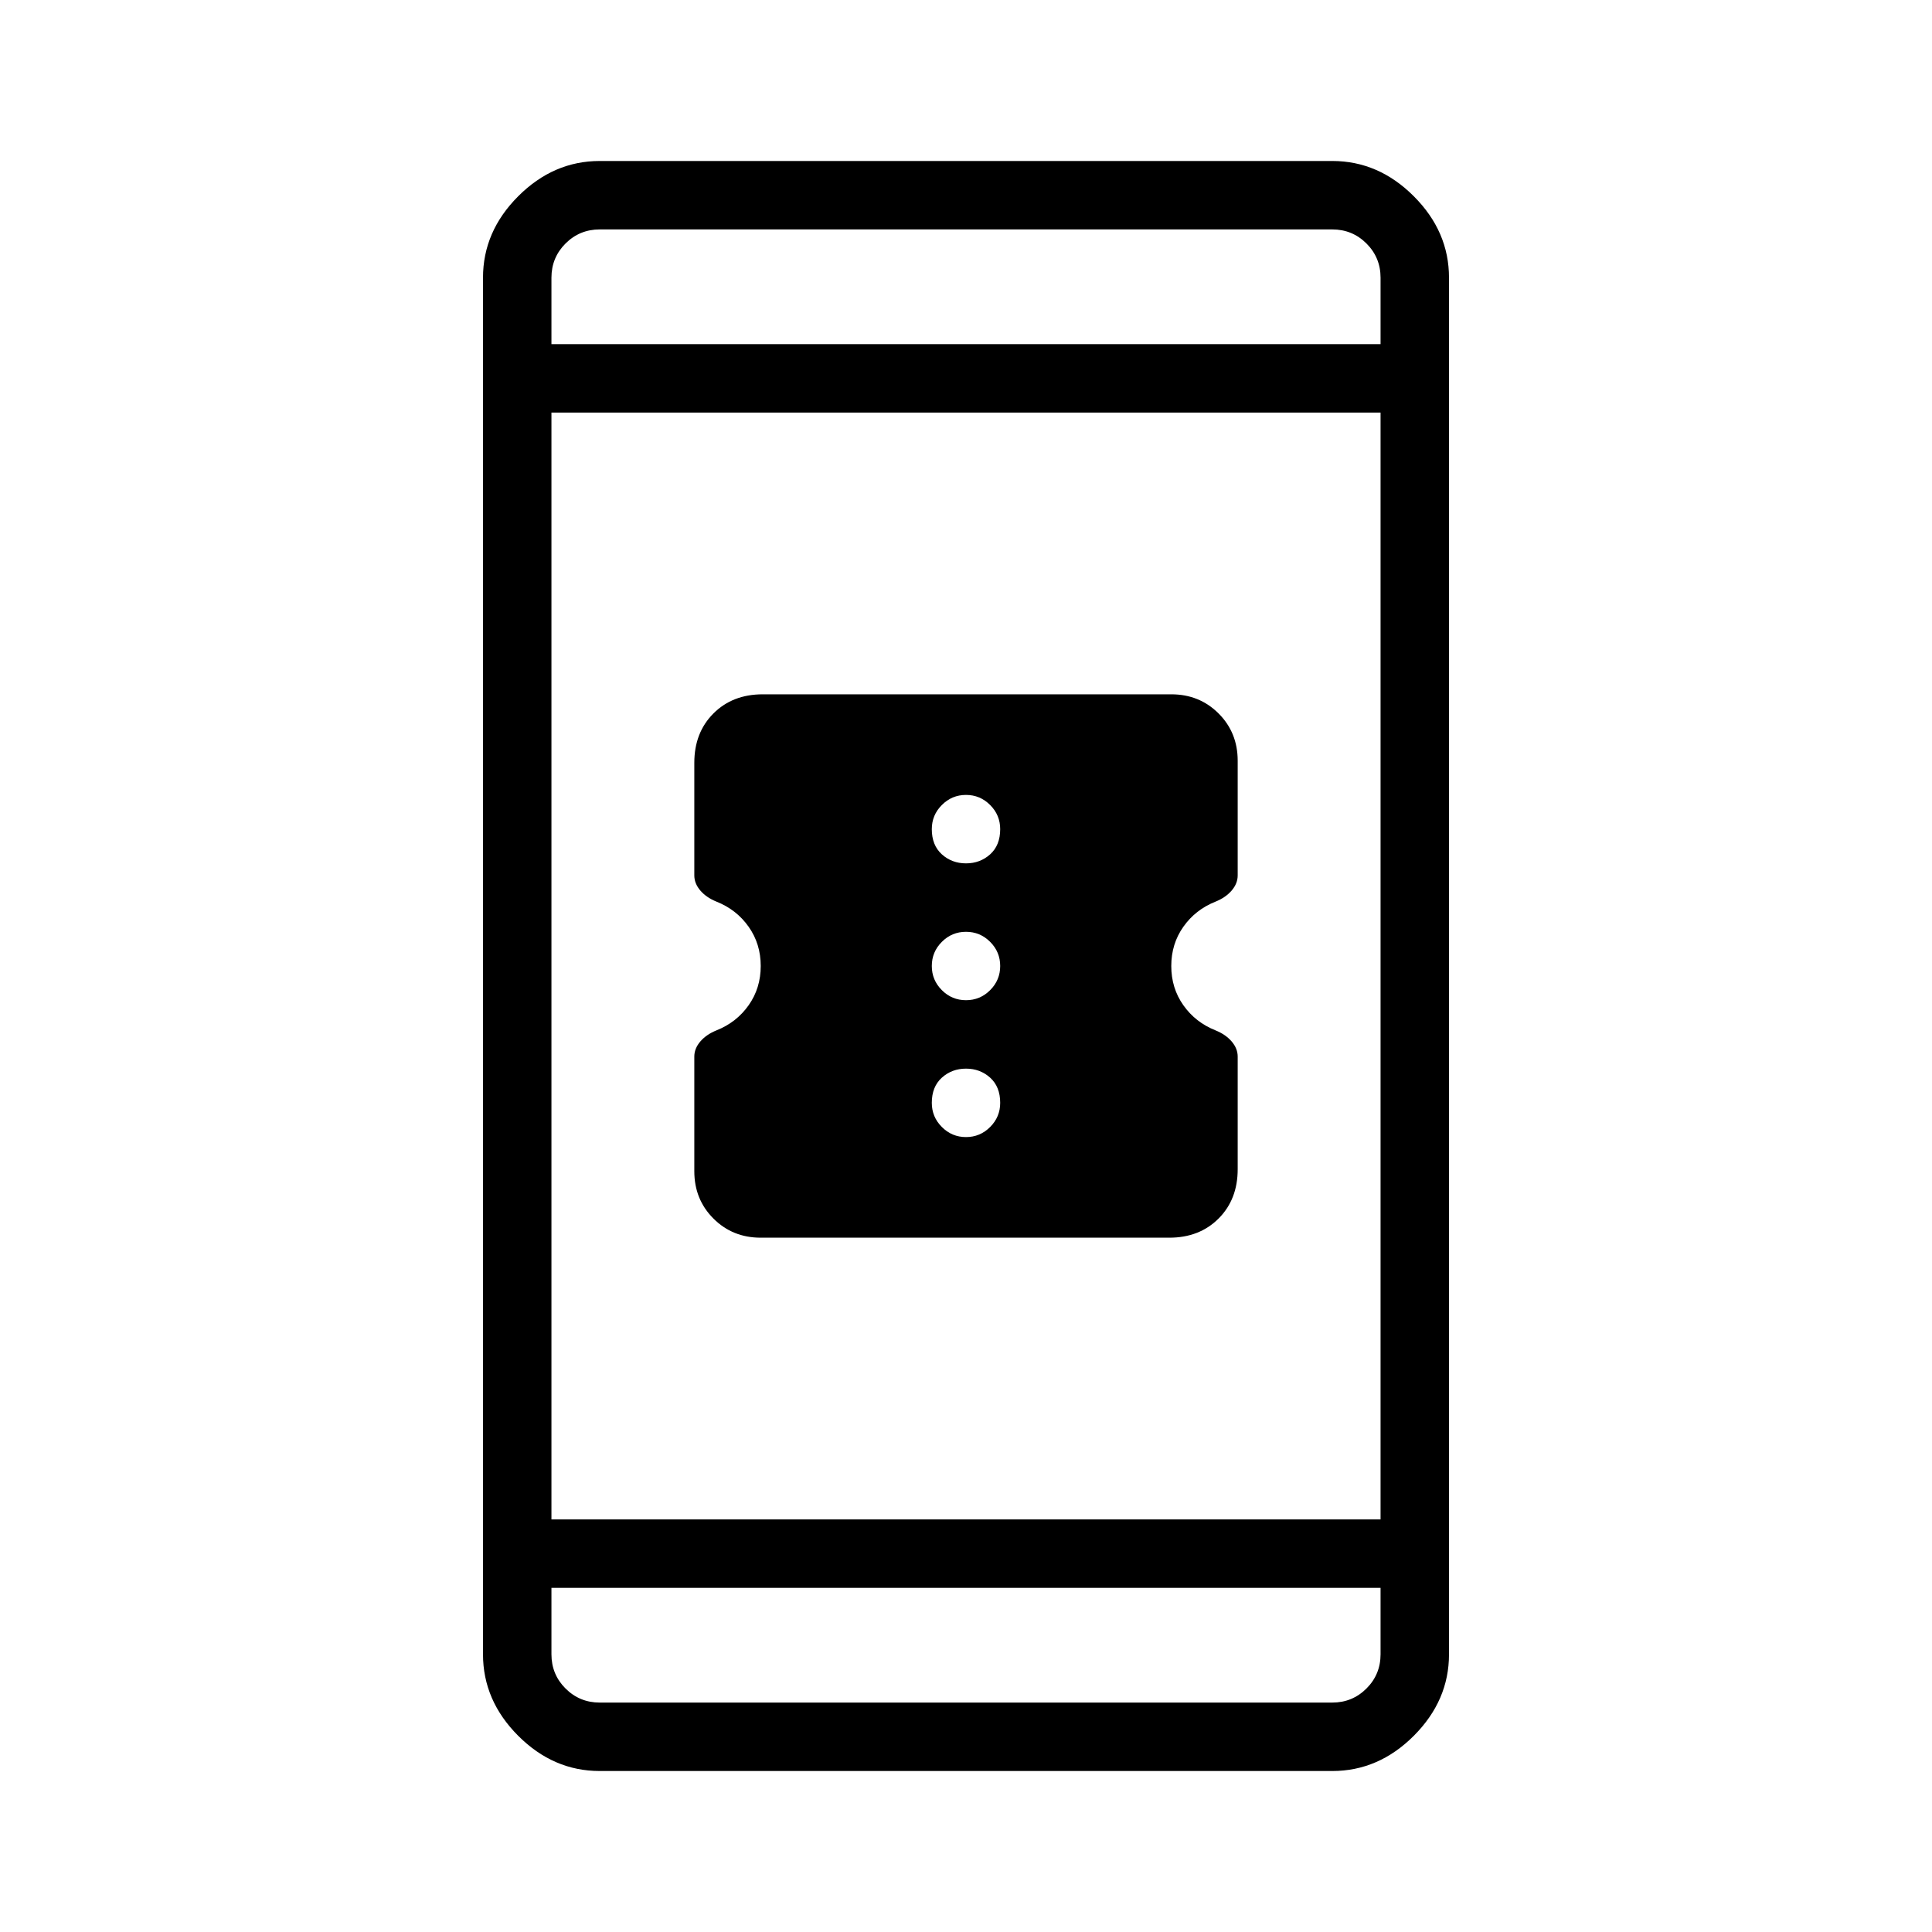 <svg xmlns="http://www.w3.org/2000/svg" height="40" width="40"><path d="M25.625 21.875V24.208Q25.625 24.833 25.229 25.229Q24.833 25.625 24.208 25.625H15.75Q15.167 25.625 14.771 25.229Q14.375 24.833 14.375 24.25V21.875Q14.375 21.708 14.5 21.562Q14.625 21.417 14.833 21.333Q15.25 21.167 15.5 20.812Q15.75 20.458 15.75 20Q15.75 19.542 15.5 19.188Q15.25 18.833 14.833 18.667Q14.625 18.583 14.5 18.438Q14.375 18.292 14.375 18.125V15.792Q14.375 15.167 14.771 14.771Q15.167 14.375 15.792 14.375H24.25Q24.833 14.375 25.229 14.771Q25.625 15.167 25.625 15.75V18.125Q25.625 18.292 25.5 18.438Q25.375 18.583 25.167 18.667Q24.75 18.833 24.5 19.188Q24.25 19.542 24.25 20Q24.25 20.458 24.5 20.812Q24.75 21.167 25.167 21.333Q25.375 21.417 25.5 21.562Q25.625 21.708 25.625 21.875ZM20 17.875Q20.292 17.875 20.5 17.688Q20.708 17.5 20.708 17.167Q20.708 16.875 20.5 16.667Q20.292 16.458 20 16.458Q19.708 16.458 19.5 16.667Q19.292 16.875 19.292 17.167Q19.292 17.5 19.5 17.688Q19.708 17.875 20 17.875ZM20 20.708Q20.292 20.708 20.5 20.5Q20.708 20.292 20.708 20Q20.708 19.708 20.5 19.5Q20.292 19.292 20 19.292Q19.708 19.292 19.5 19.5Q19.292 19.708 19.292 20Q19.292 20.292 19.5 20.5Q19.708 20.708 20 20.708ZM20 23.542Q20.292 23.542 20.5 23.333Q20.708 23.125 20.708 22.833Q20.708 22.5 20.5 22.312Q20.292 22.125 20 22.125Q19.708 22.125 19.5 22.312Q19.292 22.5 19.292 22.833Q19.292 23.125 19.5 23.333Q19.708 23.542 20 23.542ZM12.417 36.667Q11.458 36.667 10.729 35.938Q10 35.208 10 34.25V5.75Q10 4.792 10.729 4.063Q11.458 3.333 12.417 3.333H27.583Q28.542 3.333 29.271 4.063Q30 4.792 30 5.75V34.25Q30 35.208 29.271 35.938Q28.542 36.667 27.583 36.667ZM11.417 31.458H28.583V8.542H11.417ZM11.417 32.875V34.25Q11.417 34.667 11.708 34.958Q12 35.25 12.417 35.25H27.583Q28 35.25 28.292 34.958Q28.583 34.667 28.583 34.25V32.875ZM11.417 7.125H28.583V5.75Q28.583 5.333 28.292 5.042Q28 4.75 27.583 4.75H12.417Q12 4.75 11.708 5.042Q11.417 5.333 11.417 5.75ZM11.417 4.75Q11.417 4.75 11.417 5.042Q11.417 5.333 11.417 5.75V7.125V5.75Q11.417 5.333 11.417 5.042Q11.417 4.75 11.417 4.75ZM11.417 35.25Q11.417 35.25 11.417 34.958Q11.417 34.667 11.417 34.25V32.875V34.25Q11.417 34.667 11.417 34.958Q11.417 35.25 11.417 35.25Z"/></svg>